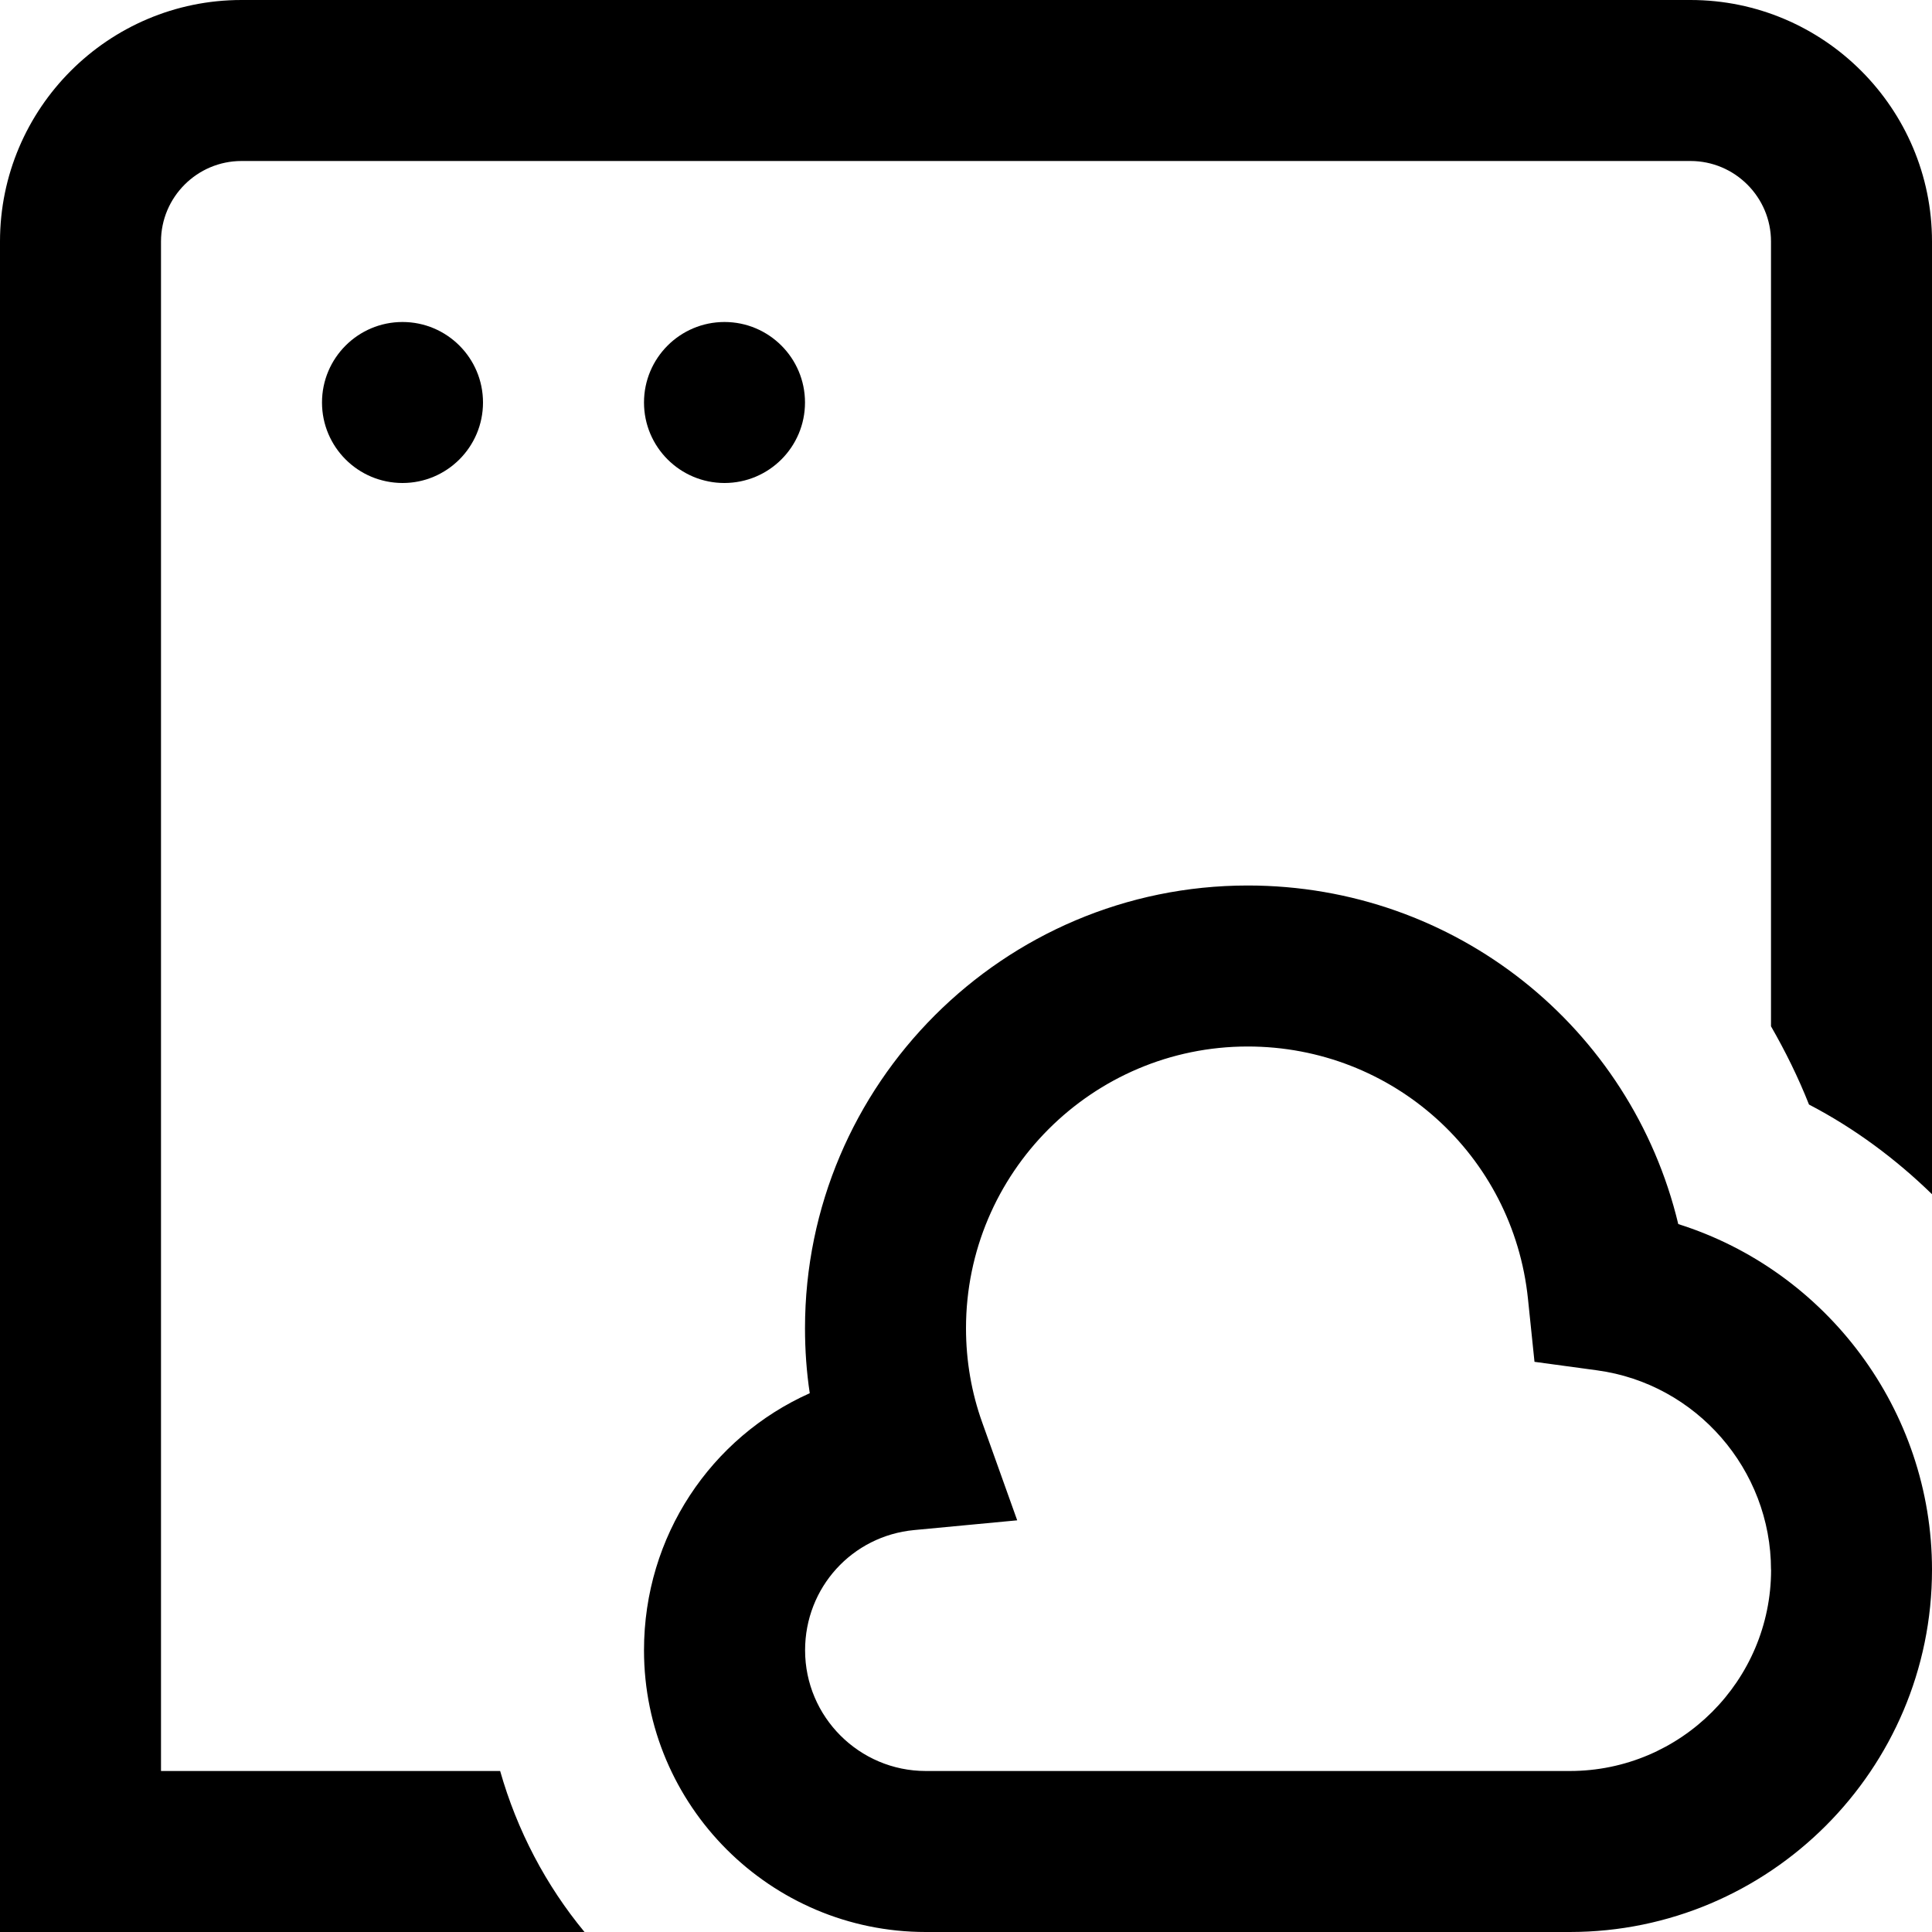 <?xml version="1.0" encoding="UTF-8"?>
<svg xmlns="http://www.w3.org/2000/svg" id="Layer_1" data-name="Layer 1" viewBox="0 0 24 24" width="512" height="512"><path d="M24,3V14.835c-.451-.439-.962-.819-1.528-1.114-.134-.339-.294-.662-.472-.972V3c0-.551-.449-1-1-1H3c-.551,0-1,.449-1,1V22H6.213c.211,.741,.569,1.421,1.048,2H0V3C0,1.346,1.346,0,3,0H21c1.654,0,3,1.346,3,3ZM4,5c0,.552,.448,1,1,1s1-.448,1-1-.448-1-1-1-1,.448-1,1Zm6,0c0-.552-.448-1-1-1s-1,.448-1,1,.448,1,1,1,1-.448,1-1Zm14,14.5c0,2.481-2.019,4.5-4.5,4.5H11.5c-1.93,0-3.5-1.57-3.5-3.5,0-1.42,.833-2.645,2.059-3.193-.04-.266-.059-.535-.059-.807,0-3.032,2.467-5.5,5.5-5.5,2.58,0,4.763,1.764,5.348,4.206,1.84,.579,3.152,2.31,3.152,4.294Zm-2,0c0-1.244-.928-2.31-2.159-2.477l-.779-.106-.081-.782c-.185-1.787-1.682-3.135-3.481-3.135-1.93,0-3.5,1.57-3.5,3.5,0,.404,.068,.8,.203,1.175l.433,1.211-1.28,.121c-.772,.073-1.355,.715-1.355,1.493,0,.827,.673,1.5,1.5,1.5h8c1.378,0,2.5-1.121,2.5-2.5Z"/></svg>
